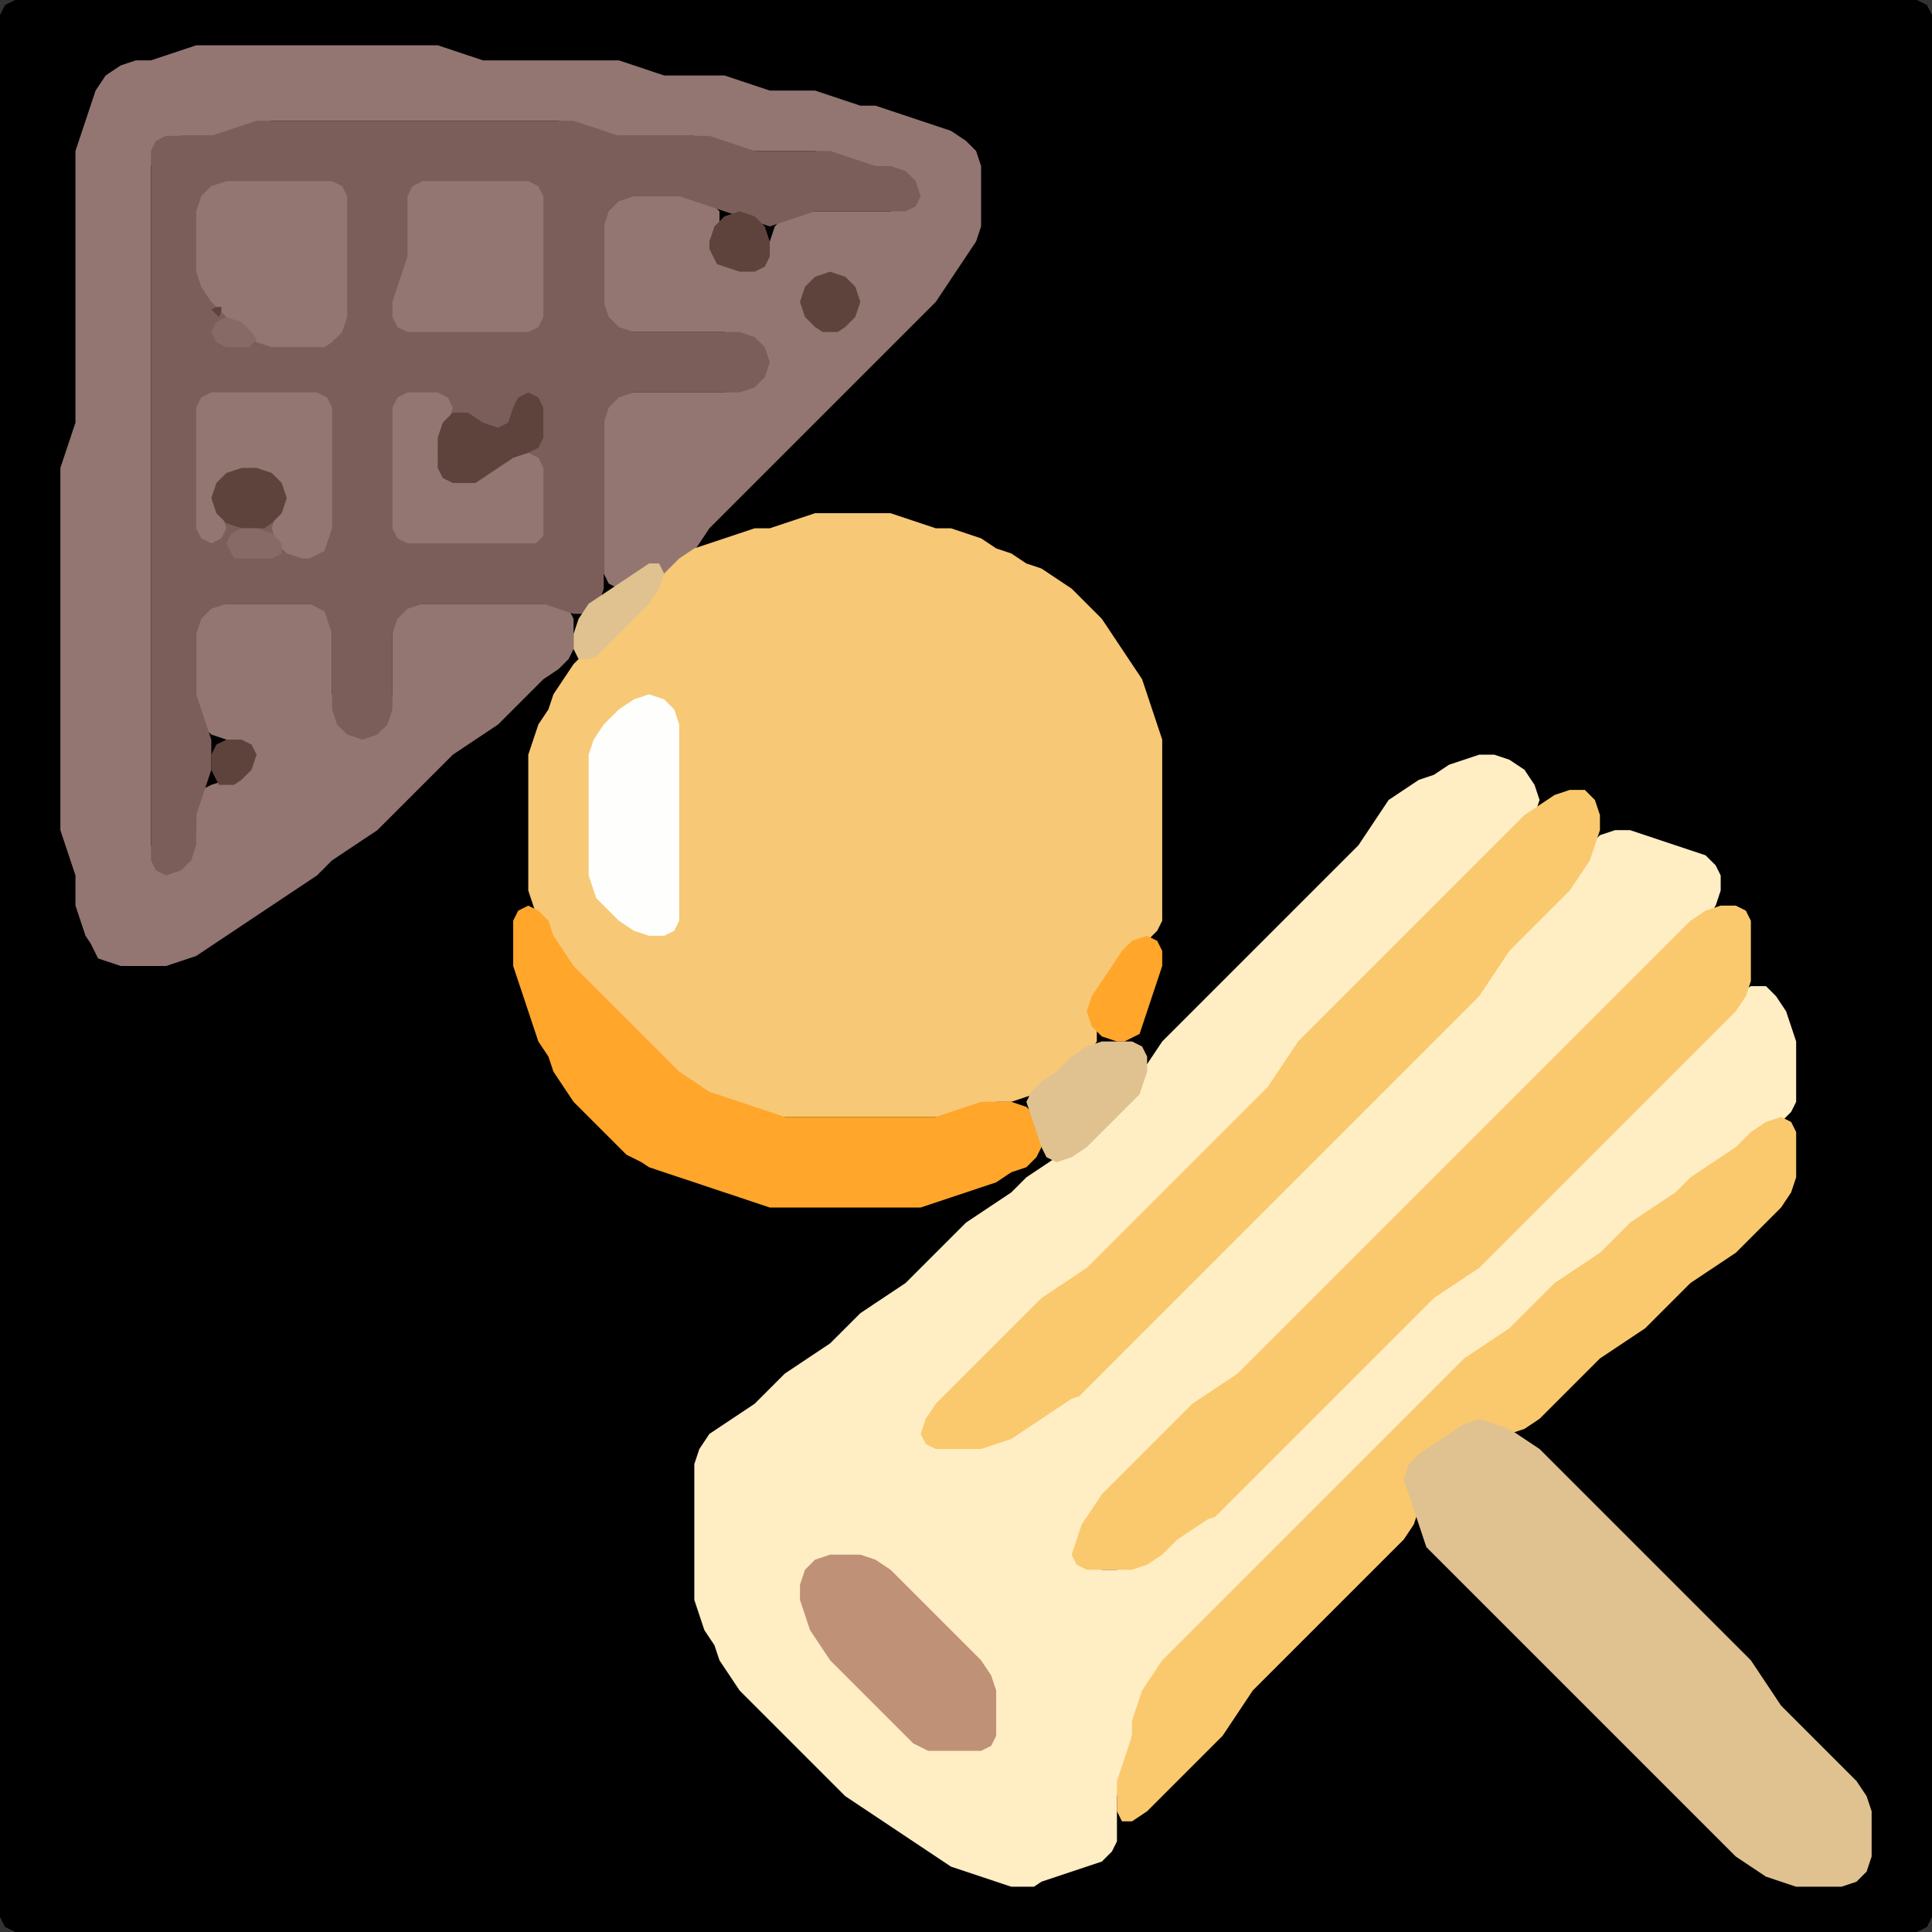 <?xml version="1.0" encoding="UTF-8" standalone="no"?>
<!DOCTYPE svg PUBLIC "-//W3C//DTD SVG 1.1//EN"
"http://www.w3.org/Graphics/SVG/1.1/DTD/svg11.dtd">
<svg width="128" height="128" xmlns="http://www.w3.org/2000/svg" version="1.1">
<rect width="100%" height="100%" fill="#333333" stroke="none"/>
<path d="M 26.5 128.0 L 27.0 128.0 L 28.0 128.0 L 29.0 128.0 L 30.0 128.0 L 31.0 128.0 L 32.0 128.0 L 33.0 128.0 L 34.0 128.0 L 35.0 128.0 L 36.0 128.0 L 37.0 128.0 L 38.0 128.0 L 39.0 128.0 L 40.0 128.0 L 41.0 128.0 L 42.0 128.0 L 43.0 128.0 L 44.0 128.0 L 45.0 128.0 L 46.0 128.0 L 47.0 128.0 L 48.0 128.0 L 49.0 128.0 L 50.0 128.0 L 51.0 128.0 L 52.0 128.0 L 53.0 128.0 L 54.0 128.0 L 55.0 128.0 L 56.0 128.0 L 57.0 128.0 L 58.0 128.0 L 59.0 128.0 L 60.0 128.0 L 61.0 128.0 L 62.0 128.0 L 63.0 128.0 L 64.0 128.0 L 65.0 128.0 L 66.0 128.0 L 67.0 128.0 L 68.0 128.0 L 69.0 128.0 L 70.0 128.0 L 71.0 128.0 L 72.0 128.0 L 73.0 128.0 L 74.0 128.0 L 75.0 128.0 L 76.0 128.0 L 77.0 128.0 L 78.0 128.0 L 79.0 128.0 L 80.0 128.0 L 81.0 128.0 L 82.0 128.0 L 83.0 128.0 L 84.0 128.0 L 85.0 128.0 L 86.0 128.0 L 87.0 128.0 L 88.0 128.0 L 89.0 128.0 L 90.0 128.0 L 91.0 128.0 L 92.0 128.0 L 93.0 128.0 L 94.0 128.0 L 95.0 128.0 L 96.0 128.0 L 97.0 128.0 L 98.0 128.0 L 99.0 128.0 L 100.0 128.0 L 101.0 128.0 L 102.0 128.0 L 103.0 128.0 L 104.0 128.0 L 105.0 128.0 L 106.0 128.0 L 107.0 128.0 L 108.0 128.0 L 109.0 128.0 L 110.0 128.0 L 111.0 128.0 L 112.0 128.0 L 113.0 128.0 L 114.0 128.0 L 115.0 128.0 L 116.0 128.0 L 117.0 128.0 L 118.0 128.0 L 119.0 128.0 L 120.0 128.0 L 121.0 128.0 L 122.0 128.0 L 123.0 128.0 L 124.0 128.0 L 125.0 128.0 L 126.0 128.0 L 127.0 128.0 L 127.667 127.667 L 128.0 127.0 L 128.0 126.0 L 128.0 125.0 L 128.0 124.0 L 128.0 123.0 L 128.0 122.0 L 128.0 121.0 L 128.0 120.0 L 128.0 119.0 L 128.0 118.0 L 128.0 117.0 L 128.0 116.0 L 128.0 115.0 L 128.0 114.0 L 128.0 113.0 L 128.0 112.0 L 128.0 111.0 L 128.0 110.0 L 128.0 109.0 L 128.0 108.0 L 128.0 107.0 L 128.0 106.0 L 128.0 105.0 L 128.0 104.0 L 128.0 103.0 L 128.0 102.0 L 128.0 101.0 L 128.0 100.0 L 128.0 99.0 L 128.0 98.0 L 128.0 97.0 L 128.0 96.0 L 128.0 95.0 L 128.0 94.0 L 128.0 93.0 L 128.0 92.0 L 128.0 91.0 L 128.0 90.0 L 128.0 89.0 L 128.0 88.0 L 128.0 87.0 L 128.0 86.0 L 128.0 85.0 L 128.0 84.0 L 128.0 83.0 L 128.0 82.0 L 128.0 81.0 L 128.0 80.0 L 128.0 79.0 L 128.0 78.0 L 128.0 77.0 L 128.0 76.0 L 128.0 75.0 L 128.0 74.0 L 128.0 73.0 L 128.0 72.0 L 128.0 71.0 L 128.0 70.0 L 128.0 69.0 L 128.0 68.0 L 128.0 67.0 L 128.0 66.0 L 128.0 65.0 L 128.0 64.0 L 128.0 63.0 L 128.0 62.0 L 128.0 61.0 L 128.0 60.0 L 128.0 59.0 L 128.0 58.0 L 128.0 57.0 L 128.0 56.0 L 128.0 55.0 L 128.0 54.0 L 128.0 53.0 L 128.0 52.0 L 128.0 51.0 L 128.0 50.0 L 128.0 49.0 L 128.0 48.0 L 128.0 47.0 L 128.0 46.0 L 128.0 45.0 L 128.0 44.0 L 128.0 43.0 L 128.0 42.0 L 128.0 41.0 L 128.0 40.0 L 128.0 39.0 L 128.0 38.0 L 128.0 37.0 L 128.0 36.0 L 128.0 35.0 L 128.0 34.0 L 128.0 33.0 L 128.0 32.0 L 128.0 31.0 L 128.0 30.0 L 128.0 29.0 L 128.0 28.0 L 128.0 27.0 L 128.0 26.0 L 128.0 25.0 L 128.0 24.0 L 128.0 23.0 L 128.0 22.0 L 128.0 21.0 L 128.0 20.0 L 128.0 19.0 L 128.0 18.0 L 128.0 17.0 L 128.0 16.0 L 128.0 15.0 L 128.0 14.0 L 128.0 13.0 L 128.0 12.0 L 128.0 11.0 L 128.0 10.0 L 128.0 9.0 L 128.0 8.0 L 128.0 7.0 L 128.0 6.0 L 128.0 5.0 L 128.0 4.0 L 128.0 3.0 L 128.0 2.0 L 128.0 1.0 L 127.667 0.333 L 127.0 0.0 L 126.0 0.0 L 125.0 0.0 L 124.0 0.0 L 123.0 0.0 L 122.0 0.0 L 121.0 0.0 L 120.0 0.0 L 119.0 0.0 L 118.0 0.0 L 117.0 0.0 L 116.0 0.0 L 115.0 0.0 L 114.0 0.0 L 113.0 0.0 L 112.0 0.0 L 111.0 0.0 L 110.0 0.0 L 109.0 0.0 L 108.0 0.0 L 107.0 0.0 L 106.0 0.0 L 105.0 0.0 L 104.0 0.0 L 103.0 0.0 L 102.0 0.0 L 101.0 0.0 L 100.0 0.0 L 99.0 0.0 L 98.0 0.0 L 97.0 0.0 L 96.0 0.0 L 95.0 0.0 L 94.0 0.0 L 93.0 0.0 L 92.0 0.0 L 91.0 0.0 L 90.0 0.0 L 89.0 0.0 L 88.0 0.0 L 87.0 0.0 L 86.0 0.0 L 85.0 0.0 L 84.0 0.0 L 83.0 0.0 L 82.0 0.0 L 81.0 0.0 L 80.0 0.0 L 79.0 0.0 L 78.0 0.0 L 77.0 0.0 L 76.0 0.0 L 75.0 0.0 L 74.0 0.0 L 73.0 0.0 L 72.0 0.0 L 71.0 0.0 L 70.0 0.0 L 69.0 0.0 L 68.0 0.0 L 67.0 0.0 L 66.0 0.0 L 65.0 0.0 L 64.0 0.0 L 63.0 0.0 L 62.0 0.0 L 61.0 0.0 L 60.0 0.0 L 59.0 0.0 L 58.0 0.0 L 57.0 0.0 L 56.0 0.0 L 55.0 0.0 L 54.0 0.0 L 53.0 0.0 L 52.0 0.0 L 51.0 0.0 L 50.0 0.0 L 49.0 0.0 L 48.0 0.0 L 47.0 0.0 L 46.0 0.0 L 45.0 0.0 L 44.0 0.0 L 43.0 0.0 L 42.0 0.0 L 41.0 0.0 L 40.0 0.0 L 39.0 0.0 L 38.0 0.0 L 37.0 0.0 L 36.0 0.0 L 35.0 0.0 L 34.0 0.0 L 33.0 0.0 L 32.0 0.0 L 31.0 0.0 L 30.0 0.0 L 29.0 0.0 L 28.0 0.0 L 27.0 0.0 L 26.0 0.0 L 25.0 0.0 L 24.0 0.0 L 23.0 0.0 L 22.0 0.0 L 21.0 0.0 L 20.0 0.0 L 19.0 0.0 L 18.0 0.0 L 17.0 0.0 L 16.0 0.0 L 15.0 0.0 L 14.0 0.0 L 13.0 0.0 L 12.0 0.0 L 11.0 0.0 L 10.0 0.0 L 9.0 0.0 L 8.0 0.0 L 7.0 0.0 L 6.0 0.0 L 5.0 0.0 L 4.0 0.0 L 3.0 0.0 L 2.0 0.0 L 1.0 0.0 L 0.333 0.333 L 0.0 1.0 L 0.0 2.0 L 0.0 3.0 L 0.0 4.0 L 0.0 5.0 L 0.0 6.0 L 0.0 7.0 L 0.0 8.0 L 0.0 9.0 L 0.0 10.0 L 0.0 11.0 L 0.0 12.0 L 0.0 13.0 L 0.0 14.0 L 0.0 15.0 L 0.0 16.0 L 0.0 17.0 L 0.0 18.0 L 0.0 19.0 L 0.0 20.0 L 0.0 21.0 L 0.0 22.0 L 0.0 23.0 L 0.0 24.0 L 0.0 25.0 L 0.0 26.0 L 0.0 27.0 L 0.0 28.0 L 0.0 29.0 L 0.0 30.0 L 0.0 31.0 L 0.0 32.0 L 0.0 33.0 L 0.0 34.0 L 0.0 35.0 L 0.0 36.0 L 0.0 37.0 L 0.0 38.0 L 0.0 39.0 L 0.0 40.0 L 0.0 41.0 L 0.0 42.0 L 0.0 43.0 L 0.0 44.0 L 0.0 45.0 L 0.0 46.0 L 0.0 47.0 L 0.0 48.0 L 0.0 49.0 L 0.0 50.0 L 0.0 51.0 L 0.0 52.0 L 0.0 53.0 L 0.0 54.0 L 0.0 55.0 L 0.0 56.0 L 0.0 57.0 L 0.0 58.0 L 0.0 59.0 L 0.0 60.0 L 0.0 61.0 L 0.0 62.0 L 0.0 63.0 L 0.0 64.0 L 0.0 65.0 L 0.0 66.0 L 0.0 67.0 L 0.0 68.0 L 0.0 69.0 L 0.0 70.0 L 0.0 71.0 L 0.0 72.0 L 0.0 73.0 L 0.0 74.0 L 0.0 75.0 L 0.0 76.0 L 0.0 77.0 L 0.0 78.0 L 0.0 79.0 L 0.0 80.0 L 0.0 81.0 L 0.0 82.0 L 0.0 83.0 L 0.0 84.0 L 0.0 85.0 L 0.0 86.0 L 0.0 87.0 L 0.0 88.0 L 0.0 89.0 L 0.0 90.0 L 0.0 91.0 L 0.0 92.0 L 0.0 93.0 L 0.0 94.0 L 0.0 95.0 L 0.0 96.0 L 0.0 97.0 L 0.0 98.0 L 0.0 99.0 L 0.0 100.0 L 0.0 101.0 L 0.0 102.0 L 0.0 103.0 L 0.0 104.0 L 0.0 105.0 L 0.0 106.0 L 0.0 107.0 L 0.0 108.0 L 0.0 109.0 L 0.0 110.0 L 0.0 111.0 L 0.0 112.0 L 0.0 113.0 L 0.0 114.0 L 0.0 115.0 L 0.0 116.0 L 0.0 117.0 L 0.0 118.0 L 0.0 119.0 L 0.0 120.0 L 0.0 121.0 L 0.0 122.0 L 0.0 123.0 L 0.0 124.0 L 0.0 125.0 L 0.0 126.0 L 0.0 127.0 L 0.333 127.667 L 1.0 128.0 L 2.0 128.0 L 3.0 128.0 L 4.0 128.0 L 5.0 128.0 L 6.0 128.0 L 7.0 128.0 L 8.0 128.0 L 9.0 128.0 L 10.0 128.0 L 11.0 128.0 L 12.0 128.0 L 13.0 128.0 L 14.0 128.0 L 15.0 128.0 L 16.0 128.0 L 17.0 128.0 L 18.0 128.0 L 19.0 128.0 L 20.0 128.0 L 21.0 128.0 L 22.0 128.0 L 23.0 128.0 L 24.0 128.0 L 25.0 128.0 L 25.5 128.0 Z" stroke="none" fill="rgb(0,0,0)" />
<path d="M 6.5 63.5 L 7.0 63.667 L 8.0 64.0 L 9.0 64.0 L 10.0 64.0 L 11.0 64.0 L 12.0 63.667 L 13.0 63.333 L 14.0 62.667 L 15.0 62.0 L 16.0 61.333 L 17.0 60.667 L 18.0 60.0 L 19.0 59.333 L 20.0 58.667 L 21.0 58.0 L 22.0 57.0 L 23.0 56.333 L 24.0 55.667 L 25.0 55.0 L 26.0 54.0 L 27.0 53.0 L 28.0 52.0 L 29.0 51.0 L 30.0 50.0 L 31.0 49.333 L 32.0 48.667 L 33.0 48.0 L 34.0 47.0 L 35.0 46.0 L 36.0 45.0 L 37.0 44.333 L 37.667 43.667 L 38.0 43.0 L 38.0 42.0 L 38.0 41.0 L 37.667 40.333 L 37.0 40.0 L 36.0 40.0 L 35.0 40.0 L 34.0 40.0 L 33.0 40.0 L 32.0 40.0 L 31.0 40.0 L 30.0 40.0 L 29.0 40.0 L 28.0 40.0 L 27.0 40.0 L 26.333 40.333 L 26.0 41.0 L 26.0 42.0 L 26.0 43.0 L 26.0 44.0 L 26.0 45.0 L 26.0 46.0 L 25.667 47.0 L 25.0 48.0 L 24.0 48.333 L 23.0 48.0 L 22.333 47.0 L 22.0 46.0 L 22.0 45.0 L 22.0 44.0 L 22.0 43.0 L 22.0 42.0 L 22.0 41.0 L 21.667 40.333 L 21.0 40.0 L 20.0 40.0 L 19.0 40.0 L 18.0 40.0 L 17.0 40.0 L 16.0 40.0 L 15.0 40.0 L 14.0 40.0 L 13.333 40.333 L 13.0 41.0 L 13.0 42.0 L 13.0 43.0 L 13.0 44.0 L 13.0 45.0 L 13.0 46.0 L 13.0 47.0 L 13.333 48.0 L 14.0 48.667 L 15.0 49.0 L 16.0 49.333 L 16.333 50.0 L 16.0 51.0 L 15.0 51.667 L 14.0 52.0 L 13.333 52.333 L 13.0 53.0 L 13.0 54.0 L 13.0 55.0 L 12.667 56.0 L 12.0 57.0 L 11.0 57.333 L 10.333 57.0 L 10.0 56.0 L 10.0 55.0 L 10.0 54.0 L 10.0 53.0 L 10.0 52.0 L 10.0 51.0 L 10.0 50.0 L 10.0 49.0 L 10.0 48.0 L 10.0 47.0 L 10.0 46.0 L 10.0 45.0 L 10.0 44.0 L 10.0 43.0 L 10.0 42.0 L 10.0 41.0 L 10.0 40.0 L 10.0 39.0 L 10.0 38.0 L 10.0 37.0 L 10.0 36.0 L 10.0 35.0 L 10.0 34.0 L 10.0 33.0 L 10.0 32.0 L 10.0 31.0 L 10.0 30.0 L 10.0 29.0 L 10.0 28.0 L 10.0 27.0 L 10.0 26.0 L 10.0 25.0 L 10.0 24.0 L 10.0 23.0 L 10.0 22.0 L 10.0 21.0 L 10.0 20.0 L 10.0 19.0 L 10.0 18.0 L 10.0 17.0 L 10.0 16.0 L 10.0 15.0 L 10.0 14.0 L 10.0 13.0 L 10.0 12.0 L 10.0 11.0 L 10.333 10.0 L 11.0 9.333 L 12.0 9.0 L 13.0 9.0 L 14.0 9.0 L 15.0 9.0 L 16.0 8.667 L 17.0 8.333 L 18.0 8.0 L 19.0 8.0 L 20.0 8.0 L 21.0 8.0 L 22.0 8.0 L 23.0 8.0 L 24.0 8.0 L 25.0 8.0 L 26.0 8.0 L 27.0 8.0 L 28.0 8.0 L 29.0 8.0 L 30.0 8.0 L 31.0 8.0 L 32.0 8.0 L 33.0 8.0 L 34.0 8.0 L 35.0 8.0 L 36.0 8.0 L 37.0 8.0 L 38.0 8.333 L 39.0 8.667 L 40.0 9.0 L 41.0 9.0 L 42.0 9.0 L 43.0 9.0 L 44.0 9.0 L 45.0 9.0 L 46.0 9.0 L 47.0 9.333 L 48.0 9.667 L 49.0 10.0 L 50.0 10.0 L 51.0 10.0 L 52.0 10.0 L 53.0 10.0 L 54.0 10.0 L 55.0 10.333 L 56.0 10.667 L 57.0 11.0 L 58.0 11.0 L 59.0 11.333 L 60.0 12.0 L 60.333 13.0 L 60.0 13.667 L 59.0 14.0 L 58.0 14.0 L 57.0 14.0 L 56.0 14.0 L 55.0 14.0 L 54.0 14.0 L 53.0 14.0 L 52.0 14.333 L 51.333 15.0 L 51.0 16.0 L 50.667 17.0 L 50.0 17.667 L 49.0 17.667 L 48.0 17.0 L 47.667 16.0 L 47.667 15.0 L 47.667 14.0 L 47.0 13.333 L 46.0 13.0 L 45.0 13.0 L 44.0 13.0 L 43.0 13.0 L 42.0 13.0 L 41.0 13.0 L 40.333 13.333 L 40.0 14.0 L 40.0 15.0 L 40.0 16.0 L 40.0 17.0 L 40.0 18.0 L 40.0 19.0 L 40.0 20.0 L 40.0 21.0 L 40.333 21.667 L 41.0 22.0 L 42.0 22.0 L 43.0 22.0 L 44.0 22.0 L 45.0 22.0 L 46.0 22.0 L 47.0 22.0 L 48.0 22.0 L 49.0 22.333 L 50.0 23.0 L 50.333 24.0 L 50.0 25.0 L 49.0 25.667 L 48.0 26.0 L 47.0 26.0 L 46.0 26.0 L 45.0 26.0 L 44.0 26.0 L 43.0 26.0 L 42.0 26.0 L 41.0 26.0 L 40.333 26.333 L 40.0 27.0 L 40.0 28.0 L 40.0 29.0 L 40.0 30.0 L 40.0 31.0 L 40.0 32.0 L 40.0 33.0 L 40.0 34.0 L 40.0 35.0 L 40.0 36.0 L 40.0 37.0 L 40.0 38.0 L 40.333 38.667 L 41.0 39.0 L 42.0 38.667 L 43.0 38.333 L 44.0 38.0 L 45.0 37.667 L 45.667 37.0 L 46.333 36.0 L 47.0 35.0 L 48.0 34.0 L 49.0 33.0 L 50.0 32.0 L 51.0 31.0 L 52.0 30.0 L 53.0 29.0 L 54.0 28.0 L 55.0 27.0 L 56.0 26.0 L 57.0 25.0 L 58.0 24.0 L 59.0 23.0 L 60.0 22.0 L 61.0 21.0 L 62.0 20.0 L 62.667 19.0 L 63.333 18.0 L 64.0 17.0 L 64.667 16.0 L 65.0 15.0 L 65.0 14.0 L 65.0 13.0 L 65.0 12.0 L 65.0 11.0 L 64.667 10.0 L 64.0 9.333 L 63.0 8.667 L 62.0 8.333 L 61.0 8.0 L 60.0 7.667 L 59.0 7.333 L 58.0 7.0 L 57.0 7.0 L 56.0 6.667 L 55.0 6.333 L 54.0 6.0 L 53.0 6.0 L 52.0 6.0 L 51.0 6.0 L 50.0 5.667 L 49.0 5.333 L 48.0 5.0 L 47.0 5.0 L 46.0 5.0 L 45.0 5.0 L 44.0 5.0 L 43.0 4.667 L 42.0 4.333 L 41.0 4.0 L 40.0 4.0 L 39.0 4.0 L 38.0 4.0 L 37.0 4.0 L 36.0 4.0 L 35.0 4.0 L 34.0 4.0 L 33.0 4.0 L 32.0 4.0 L 31.0 3.667 L 30.0 3.333 L 29.0 3.0 L 28.0 3.0 L 27.0 3.0 L 26.0 3.0 L 25.0 3.0 L 24.0 3.0 L 23.0 3.0 L 22.0 3.0 L 21.0 3.0 L 20.0 3.0 L 19.0 3.0 L 18.0 3.0 L 17.0 3.0 L 16.0 3.0 L 15.0 3.0 L 14.0 3.0 L 13.0 3.0 L 12.0 3.333 L 11.0 3.667 L 10.0 4.0 L 9.0 4.0 L 8.0 4.333 L 7.0 5.0 L 6.333 6.0 L 6.0 7.0 L 5.667 8.0 L 5.333 9.0 L 5.0 10.0 L 5.0 11.0 L 5.0 12.0 L 5.0 13.0 L 5.0 14.0 L 5.0 15.0 L 5.0 16.0 L 5.0 17.0 L 5.0 18.0 L 5.0 19.0 L 5.0 20.0 L 5.0 21.0 L 5.0 22.0 L 5.0 23.0 L 5.0 24.0 L 5.0 25.0 L 5.0 26.0 L 5.0 27.0 L 5.0 28.0 L 4.667 29.0 L 4.333 30.0 L 4.0 31.0 L 4.0 32.0 L 4.0 33.0 L 4.0 34.0 L 4.0 35.0 L 4.0 36.0 L 4.0 37.0 L 4.0 38.0 L 4.0 39.0 L 4.0 40.0 L 4.0 41.0 L 4.0 42.0 L 4.0 43.0 L 4.0 44.0 L 4.0 45.0 L 4.0 46.0 L 4.0 47.0 L 4.0 48.0 L 4.0 49.0 L 4.0 50.0 L 4.0 51.0 L 4.0 52.0 L 4.0 53.0 L 4.0 54.0 L 4.0 55.0 L 4.333 56.0 L 4.667 57.0 L 5.0 58.0 L 5.0 59.0 L 5.0 60.0 L 5.333 61.0 L 5.667 62.0 L 6.0 62.5 Z" stroke="none" fill="rgb(147,118,114)" />
<path d="M 21.5 40.5 L 21.667 41.0 L 22.0 42.0 L 22.0 43.0 L 22.0 44.0 L 22.0 45.0 L 22.0 46.0 L 22.0 47.0 L 22.333 48.0 L 23.0 48.667 L 24.0 49.0 L 25.0 48.667 L 25.667 48.0 L 26.0 47.0 L 26.0 46.0 L 26.0 45.0 L 26.0 44.0 L 26.0 43.0 L 26.0 42.0 L 26.333 41.0 L 27.0 40.333 L 28.0 40.0 L 29.0 40.0 L 30.0 40.0 L 31.0 40.0 L 32.0 40.0 L 33.0 40.0 L 34.0 40.0 L 35.0 40.0 L 36.0 40.0 L 37.0 40.333 L 38.0 40.667 L 39.0 40.667 L 39.667 40.0 L 40.0 39.0 L 40.0 38.0 L 40.0 37.0 L 40.0 36.0 L 40.0 35.0 L 40.0 34.0 L 40.0 33.0 L 40.0 32.0 L 40.0 31.0 L 40.0 30.0 L 40.0 29.0 L 40.0 28.0 L 40.333 27.0 L 41.0 26.333 L 42.0 26.0 L 43.0 26.0 L 44.0 26.0 L 45.0 26.0 L 46.0 26.0 L 47.0 26.0 L 48.0 26.0 L 49.0 26.0 L 50.0 25.667 L 50.667 25.0 L 51.0 24.0 L 50.667 23.0 L 50.0 22.333 L 49.0 22.0 L 48.0 22.0 L 47.0 22.0 L 46.0 22.0 L 45.0 22.0 L 44.0 22.0 L 43.0 22.0 L 42.0 22.0 L 41.0 21.667 L 40.333 21.0 L 40.0 20.0 L 40.0 19.0 L 40.0 18.0 L 40.0 17.0 L 40.0 16.0 L 40.0 15.0 L 40.333 14.0 L 41.0 13.333 L 42.0 13.0 L 43.0 13.0 L 44.0 13.0 L 45.0 13.0 L 46.0 13.333 L 47.0 13.667 L 48.0 14.0 L 49.0 14.333 L 50.0 14.667 L 51.0 15.0 L 52.0 14.667 L 53.0 14.333 L 54.0 14.0 L 55.0 14.0 L 56.0 14.0 L 57.0 14.0 L 58.0 14.0 L 59.0 14.0 L 60.0 14.0 L 60.667 13.667 L 61.0 13.0 L 60.667 12.0 L 60.0 11.333 L 59.0 11.0 L 58.0 11.0 L 57.0 10.667 L 56.0 10.333 L 55.0 10.0 L 54.0 10.0 L 53.0 10.0 L 52.0 10.0 L 51.0 10.0 L 50.0 10.0 L 49.0 9.667 L 48.0 9.333 L 47.0 9.0 L 46.0 9.0 L 45.0 9.0 L 44.0 9.0 L 43.0 9.0 L 42.0 9.0 L 41.0 9.0 L 40.0 8.667 L 39.0 8.333 L 38.0 8.0 L 37.0 8.0 L 36.0 8.0 L 35.0 8.0 L 34.0 8.0 L 33.0 8.0 L 32.0 8.0 L 31.0 8.0 L 30.0 8.0 L 29.0 8.0 L 28.0 8.0 L 27.0 8.0 L 26.0 8.0 L 25.0 8.0 L 24.0 8.0 L 23.0 8.0 L 22.0 8.0 L 21.0 8.0 L 20.0 8.0 L 19.0 8.0 L 18.0 8.0 L 17.0 8.0 L 16.0 8.333 L 15.0 8.667 L 14.0 9.0 L 13.0 9.0 L 12.0 9.0 L 11.0 9.0 L 10.333 9.333 L 10.0 10.0 L 10.0 11.0 L 10.0 12.0 L 10.0 13.0 L 10.0 14.0 L 10.0 15.0 L 10.0 16.0 L 10.0 17.0 L 10.0 18.0 L 10.0 19.0 L 10.0 20.0 L 10.0 21.0 L 10.0 22.0 L 10.0 23.0 L 10.0 24.0 L 10.0 25.0 L 10.0 26.0 L 10.0 27.0 L 10.0 28.0 L 10.0 29.0 L 10.0 30.0 L 10.0 31.0 L 10.0 32.0 L 10.0 33.0 L 10.0 34.0 L 10.0 35.0 L 10.0 36.0 L 10.0 37.0 L 10.0 38.0 L 10.0 39.0 L 10.0 40.0 L 10.0 41.0 L 10.0 42.0 L 10.0 43.0 L 10.0 44.0 L 10.0 45.0 L 10.0 46.0 L 10.0 47.0 L 10.0 48.0 L 10.0 49.0 L 10.0 50.0 L 10.0 51.0 L 10.0 52.0 L 10.0 53.0 L 10.0 54.0 L 10.0 55.0 L 10.0 56.0 L 10.0 57.0 L 10.333 57.667 L 11.0 58.0 L 12.0 57.667 L 12.667 57.0 L 13.0 56.0 L 13.0 55.0 L 13.0 54.0 L 13.333 53.0 L 13.667 52.0 L 14.0 51.0 L 14.0 50.0 L 14.0 49.0 L 13.667 48.0 L 13.333 47.0 L 13.0 46.0 L 13.0 45.0 L 13.0 44.0 L 13.0 43.0 L 13.0 42.0 L 13.333 41.0 L 14.0 40.333 L 15.0 40.0 L 16.0 40.0 L 17.0 40.0 L 18.0 40.0 L 19.0 40.0 L 20.0 40.0 L 20.5 40.0 Z" stroke="none" fill="rgb(123,94,90)" />
<path d="M 21.5 23.0 L 22.0 22.667 L 22.667 22.0 L 23.0 21.0 L 23.0 20.0 L 23.0 19.0 L 23.0 18.0 L 23.0 17.0 L 23.0 16.0 L 23.0 15.0 L 23.0 14.0 L 23.0 13.0 L 22.667 12.333 L 22.0 12.0 L 21.0 12.0 L 20.0 12.0 L 19.0 12.0 L 18.0 12.0 L 17.0 12.0 L 16.0 12.0 L 15.0 12.0 L 14.0 12.333 L 13.333 13.0 L 13.0 14.0 L 13.0 15.0 L 13.0 16.0 L 13.0 17.0 L 13.0 18.0 L 13.333 19.0 L 14.0 20.0 L 15.0 21.0 L 16.0 22.0 L 17.0 22.667 L 18.0 23.0 L 19.0 23.0 L 20.0 23.0 L 20.5 23.0 Z" stroke="none" fill="rgb(147,118,114)" />
<path d="M 33.5 22.0 L 34.0 22.0 L 35.0 22.0 L 35.667 21.667 L 36.0 21.0 L 36.0 20.0 L 36.0 19.0 L 36.0 18.0 L 36.0 17.0 L 36.0 16.0 L 36.0 15.0 L 36.0 14.0 L 36.0 13.0 L 35.667 12.333 L 35.0 12.0 L 34.0 12.0 L 33.0 12.0 L 32.0 12.0 L 31.0 12.0 L 30.0 12.0 L 29.0 12.0 L 28.0 12.0 L 27.333 12.333 L 27.0 13.0 L 27.0 14.0 L 27.0 15.0 L 27.0 16.0 L 27.0 17.0 L 26.667 18.0 L 26.333 19.0 L 26.0 20.0 L 26.0 21.0 L 26.333 21.667 L 27.0 22.0 L 28.0 22.0 L 29.0 22.0 L 30.0 22.0 L 31.0 22.0 L 32.0 22.0 L 32.5 22.0 Z" stroke="none" fill="rgb(147,118,114)" />
<path d="M 47.5 17.5 L 48.0 17.667 L 49.0 18.0 L 50.0 18.0 L 50.667 17.667 L 51.0 17.0 L 51.0 16.0 L 50.667 15.0 L 50.0 14.333 L 49.0 14.0 L 48.0 14.333 L 47.333 15.0 L 47.0 16.0 L 47.0 16.5 Z" stroke="none" fill="rgb(94,67,61)" />
<path d="M 55.5 22.0 L 56.0 21.667 L 56.667 21.0 L 57.0 20.0 L 56.667 19.0 L 56.0 18.333 L 55.0 18.0 L 54.0 18.333 L 53.333 19.0 L 53.0 20.0 L 53.333 21.0 L 54.0 21.667 L 54.5 22.0 Z" stroke="none" fill="rgb(94,67,61)" />
<path d="M 14.5 21.0 L 14.667 20.667 L 14.667 20.333 L 14.333 20.333 L 14.0 20.5 Z" stroke="none" fill="rgb(94,67,61)" />
<path d="M 17.0 22.5 L 16.667 22.0 L 16.0 21.333 L 15.0 21.0 L 14.333 21.333 L 14.0 22.0 L 14.333 22.667 L 15.0 23.0 L 16.0 23.0 L 16.5 23.0 Z" stroke="none" fill="rgb(135,106,102)" />
<path d="M 21.5 36.5 L 21.667 36.0 L 22.0 35.0 L 22.0 34.0 L 22.0 33.0 L 22.0 32.0 L 22.0 31.0 L 22.0 30.0 L 22.0 29.0 L 22.0 28.0 L 22.0 27.0 L 21.667 26.333 L 21.0 26.0 L 20.0 26.0 L 19.0 26.0 L 18.0 26.0 L 17.0 26.0 L 16.0 26.0 L 15.0 26.0 L 14.0 26.0 L 13.333 26.333 L 13.0 27.0 L 13.0 28.0 L 13.0 29.0 L 13.0 30.0 L 13.0 31.0 L 13.0 32.0 L 13.0 33.0 L 13.0 34.0 L 13.0 35.0 L 13.333 35.667 L 14.0 36.0 L 14.667 35.667 L 15.0 35.0 L 14.667 34.0 L 14.667 33.0 L 15.0 32.0 L 16.0 31.333 L 17.0 31.333 L 18.0 32.0 L 18.333 33.0 L 18.333 34.0 L 18.0 35.0 L 18.333 36.0 L 19.0 36.667 L 20.0 37.0 L 20.5 37.0 Z" stroke="none" fill="rgb(147,118,114)" />
<path d="M 36.0 35.5 L 36.0 35.0 L 36.0 34.0 L 36.0 33.0 L 36.0 32.0 L 36.0 31.0 L 35.667 30.333 L 35.0 30.0 L 34.0 30.0 L 33.0 30.333 L 32.0 31.0 L 31.0 31.667 L 30.0 31.667 L 29.333 31.0 L 29.0 30.0 L 29.333 29.0 L 29.667 28.0 L 30.0 27.0 L 29.667 26.333 L 29.0 26.0 L 28.0 26.0 L 27.0 26.0 L 26.333 26.333 L 26.0 27.0 L 26.0 28.0 L 26.0 29.0 L 26.0 30.0 L 26.0 31.0 L 26.0 32.0 L 26.0 33.0 L 26.0 34.0 L 26.0 35.0 L 26.333 35.667 L 27.0 36.0 L 28.0 36.0 L 29.0 36.0 L 30.0 36.0 L 31.0 36.0 L 32.0 36.0 L 33.0 36.0 L 34.0 36.0 L 35.0 36.0 L 35.5 36.0 Z" stroke="none" fill="rgb(147,118,114)" />
<path d="M 31.5 32.0 L 32.0 31.667 L 33.0 31.0 L 34.0 30.333 L 35.0 30.0 L 35.667 29.667 L 36.0 29.0 L 36.0 28.0 L 36.0 27.0 L 35.667 26.333 L 35.0 26.0 L 34.333 26.333 L 34.0 27.0 L 33.667 28.0 L 33.0 28.333 L 32.0 28.0 L 31.0 27.333 L 30.0 27.333 L 29.333 28.0 L 29.0 29.0 L 29.0 30.0 L 29.0 31.0 L 29.333 31.667 L 30.0 32.0 L 30.5 32.0 Z" stroke="none" fill="rgb(94,67,61)" />
<path d="M 17.5 35.0 L 18.0 34.667 L 18.667 34.0 L 19.0 33.0 L 18.667 32.0 L 18.0 31.333 L 17.0 31.0 L 16.0 31.0 L 15.0 31.333 L 14.333 32.0 L 14.0 33.0 L 14.333 34.0 L 15.0 34.667 L 16.0 35.0 L 16.5 35.0 Z" stroke="none" fill="rgb(94,67,61)" />
<path d="M 59.5 74.0 L 60.0 74.0 L 61.0 74.0 L 62.0 74.0 L 63.0 74.0 L 64.0 73.667 L 65.0 73.333 L 66.0 73.0 L 67.0 73.0 L 68.0 72.667 L 69.0 72.333 L 70.0 71.667 L 71.0 71.0 L 72.0 70.0 L 72.667 69.0 L 72.667 68.0 L 72.667 67.0 L 73.0 66.0 L 73.667 65.0 L 74.333 64.0 L 75.0 63.0 L 76.0 62.333 L 76.667 61.667 L 77.0 61.0 L 77.0 60.0 L 77.0 59.0 L 77.0 58.0 L 77.0 57.0 L 77.0 56.0 L 77.0 55.0 L 77.0 54.0 L 77.0 53.0 L 77.0 52.0 L 77.0 51.0 L 77.0 50.0 L 77.0 49.0 L 76.667 48.0 L 76.333 47.0 L 76.0 46.0 L 75.667 45.0 L 75.0 44.0 L 74.333 43.0 L 73.667 42.0 L 73.0 41.0 L 72.0 40.0 L 71.0 39.0 L 70.0 38.333 L 69.0 37.667 L 68.0 37.333 L 67.0 36.667 L 66.0 36.333 L 65.0 35.667 L 64.0 35.333 L 63.0 35.0 L 62.0 35.0 L 61.0 34.667 L 60.0 34.333 L 59.0 34.0 L 58.0 34.0 L 57.0 34.0 L 56.0 34.0 L 55.0 34.0 L 54.0 34.0 L 53.0 34.333 L 52.0 34.667 L 51.0 35.0 L 50.0 35.0 L 49.0 35.333 L 48.0 35.667 L 47.0 36.0 L 46.0 36.333 L 45.0 37.0 L 44.0 38.0 L 43.0 39.0 L 42.0 40.0 L 41.0 41.0 L 40.0 42.0 L 39.0 43.0 L 38.0 44.0 L 37.333 45.0 L 36.667 46.0 L 36.333 47.0 L 35.667 48.0 L 35.333 49.0 L 35.0 50.0 L 35.0 51.0 L 35.0 52.0 L 35.0 53.0 L 35.0 54.0 L 35.0 55.0 L 35.0 56.0 L 35.0 57.0 L 35.0 58.0 L 35.0 59.0 L 35.333 60.0 L 35.667 61.0 L 36.333 62.0 L 36.667 63.0 L 37.333 64.0 L 38.0 65.0 L 39.0 66.0 L 40.0 67.0 L 41.0 68.0 L 42.0 69.0 L 43.0 70.0 L 44.0 71.0 L 45.0 71.667 L 46.0 72.333 L 47.0 72.667 L 48.0 73.0 L 49.0 73.333 L 50.0 73.667 L 51.0 74.0 L 52.0 74.0 L 53.0 74.0 L 54.0 74.0 L 55.0 74.0 L 56.0 74.0 L 57.0 74.0 L 58.0 74.0 L 58.5 74.0 Z" stroke="none" fill="rgb(247,200,118)" />
<path d="M 16.5 37.0 L 17.0 37.0 L 18.0 37.0 L 18.667 36.667 L 18.667 36.0 L 18.0 35.333 L 17.0 35.0 L 16.0 35.0 L 15.333 35.333 L 15.0 36.0 L 15.333 36.667 L 15.5 37.0 Z" stroke="none" fill="rgb(135,106,102)" />
<path d="M 40.5 42.5 L 41.0 42.0 L 42.0 41.0 L 43.0 40.0 L 43.667 39.0 L 44.0 38.0 L 43.667 37.333 L 43.0 37.333 L 42.0 38.0 L 41.0 38.667 L 40.0 39.333 L 39.0 40.0 L 38.333 41.0 L 38.0 42.0 L 38.0 43.0 L 38.333 43.667 L 39.0 43.667 L 39.5 43.5 Z" stroke="none" fill="rgb(224,194,144)" />
<path d="M 40.5 60.5 L 41.0 61.0 L 42.0 61.667 L 43.0 62.0 L 44.0 62.0 L 44.667 61.667 L 45.0 61.0 L 45.0 60.0 L 45.0 59.0 L 45.0 58.0 L 45.0 57.0 L 45.0 56.0 L 45.0 55.0 L 45.0 54.0 L 45.0 53.0 L 45.0 52.0 L 45.0 51.0 L 45.0 50.0 L 45.0 49.0 L 45.0 48.0 L 44.667 47.0 L 44.0 46.333 L 43.0 46.0 L 42.0 46.333 L 41.0 47.0 L 40.0 48.0 L 39.333 49.0 L 39.0 50.0 L 39.0 51.0 L 39.0 52.0 L 39.0 53.0 L 39.0 54.0 L 39.0 55.0 L 39.0 56.0 L 39.0 57.0 L 39.0 58.0 L 39.333 59.0 L 39.5 59.5 Z" stroke="none" fill="rgb(254,255,253)" />
<path d="M 15.5 52.0 L 16.0 51.667 L 16.667 51.0 L 17.0 50.0 L 16.667 49.333 L 16.0 49.0 L 15.0 49.0 L 14.333 49.333 L 14.0 50.0 L 14.0 51.0 L 14.333 51.667 L 14.5 52.0 Z" stroke="none" fill="rgb(94,67,61)" />
<path d="M 68.5 125.0 L 69.0 124.667 L 70.0 124.333 L 71.0 124.0 L 72.0 123.667 L 73.0 123.333 L 73.667 122.667 L 74.0 122.0 L 74.0 121.0 L 74.0 120.0 L 74.0 119.0 L 74.333 118.0 L 74.667 117.0 L 75.0 116.0 L 75.0 115.0 L 75.333 114.0 L 75.667 113.0 L 76.333 112.0 L 77.0 111.0 L 78.0 110.0 L 79.0 109.0 L 80.0 108.0 L 81.0 107.0 L 82.0 106.0 L 83.0 105.0 L 84.0 104.0 L 85.0 103.0 L 86.0 102.0 L 87.0 101.0 L 88.0 100.0 L 89.0 99.0 L 90.0 98.0 L 91.0 97.0 L 92.0 96.0 L 93.0 95.0 L 94.0 94.0 L 95.0 93.0 L 96.0 92.0 L 97.0 91.0 L 98.0 90.0 L 99.0 89.333 L 100.0 88.667 L 101.0 88.0 L 102.0 87.0 L 103.0 86.0 L 104.0 85.0 L 105.0 84.333 L 106.0 83.667 L 107.0 83.0 L 108.0 82.0 L 109.0 81.0 L 110.0 80.333 L 111.0 79.667 L 112.0 79.0 L 113.0 78.0 L 114.0 77.333 L 115.0 76.667 L 116.0 76.0 L 117.0 75.0 L 118.0 74.333 L 118.667 73.667 L 119.0 73.0 L 119.0 72.0 L 119.0 71.0 L 119.0 70.0 L 119.0 69.0 L 118.667 68.0 L 118.333 67.0 L 117.667 66.0 L 117.0 65.333 L 116.0 65.333 L 115.0 66.0 L 114.0 67.0 L 113.0 68.0 L 112.0 69.0 L 111.0 70.0 L 110.0 71.0 L 109.0 72.0 L 108.0 73.0 L 107.0 74.0 L 106.0 75.0 L 105.0 76.0 L 104.0 77.0 L 103.0 78.0 L 102.0 79.0 L 101.0 80.0 L 100.0 81.0 L 99.0 82.0 L 98.0 83.0 L 97.0 84.0 L 96.0 84.667 L 95.0 85.333 L 94.0 86.0 L 93.0 87.0 L 92.0 88.0 L 91.0 89.0 L 90.0 90.0 L 89.0 91.0 L 88.0 92.0 L 87.0 93.0 L 86.0 94.0 L 85.0 95.0 L 84.0 96.0 L 83.0 97.0 L 82.0 98.0 L 81.0 99.0 L 80.0 100.0 L 79.0 100.667 L 78.0 101.333 L 77.0 102.0 L 76.0 103.0 L 75.0 103.667 L 74.0 104.0 L 73.0 104.0 L 72.0 103.667 L 71.667 103.0 L 71.667 102.0 L 72.333 101.0 L 73.0 100.0 L 74.0 99.0 L 75.0 98.0 L 76.0 97.0 L 77.0 96.0 L 78.0 95.0 L 79.0 94.0 L 80.0 93.0 L 81.0 92.333 L 82.0 91.667 L 83.0 91.0 L 84.0 90.0 L 85.0 89.0 L 86.0 88.0 L 87.0 87.0 L 88.0 86.0 L 89.0 85.0 L 90.0 84.0 L 91.0 83.0 L 92.0 82.0 L 93.0 81.0 L 94.0 80.0 L 95.0 79.0 L 96.0 78.0 L 97.0 77.0 L 98.0 76.0 L 99.0 75.0 L 100.0 74.0 L 101.0 73.0 L 102.0 72.0 L 103.0 71.0 L 104.0 70.0 L 105.0 69.0 L 106.0 68.0 L 107.0 67.0 L 108.0 66.0 L 109.0 65.0 L 110.0 64.0 L 111.0 63.0 L 112.0 62.0 L 113.0 61.0 L 113.667 60.0 L 114.0 59.0 L 114.0 58.0 L 113.667 57.333 L 113.0 56.667 L 112.0 56.333 L 111.0 56.0 L 110.0 55.667 L 109.0 55.333 L 108.0 55.0 L 107.0 55.0 L 106.0 55.333 L 105.333 56.0 L 104.667 57.0 L 104.0 58.0 L 103.0 59.0 L 102.0 60.0 L 101.0 61.0 L 100.0 62.0 L 99.333 63.0 L 98.667 64.0 L 98.0 65.0 L 97.0 66.0 L 96.0 67.0 L 95.0 68.0 L 94.0 69.0 L 93.0 70.0 L 92.0 71.0 L 91.0 72.0 L 90.0 73.0 L 89.0 74.0 L 88.0 75.0 L 87.0 76.0 L 86.0 77.0 L 85.0 78.0 L 84.0 79.0 L 83.0 80.0 L 82.0 81.0 L 81.0 82.0 L 80.0 83.0 L 79.0 84.0 L 78.0 85.0 L 77.0 86.0 L 76.0 87.0 L 75.0 88.0 L 74.0 89.0 L 73.0 90.0 L 72.0 91.0 L 71.0 92.0 L 70.0 92.667 L 69.0 93.333 L 68.0 94.0 L 67.0 94.667 L 66.0 95.333 L 65.0 95.667 L 64.0 96.0 L 63.0 96.0 L 62.0 95.667 L 61.667 95.0 L 62.0 94.0 L 63.0 93.0 L 64.0 92.0 L 65.0 91.0 L 66.0 90.0 L 67.0 89.0 L 68.0 88.0 L 69.0 87.0 L 70.0 86.0 L 71.0 85.333 L 72.0 84.667 L 73.0 84.0 L 74.0 83.0 L 75.0 82.0 L 76.0 81.0 L 77.0 80.0 L 78.0 79.0 L 79.0 78.0 L 80.0 77.0 L 81.0 76.0 L 82.0 75.0 L 83.0 74.0 L 84.0 73.0 L 84.667 72.0 L 85.333 71.0 L 86.0 70.0 L 87.0 69.0 L 88.0 68.0 L 89.0 67.0 L 90.0 66.0 L 91.0 65.0 L 92.0 64.0 L 93.0 63.0 L 94.0 62.0 L 95.0 61.0 L 96.0 60.0 L 97.0 59.0 L 98.0 58.0 L 99.0 57.0 L 100.0 56.0 L 101.0 55.0 L 101.667 54.0 L 102.0 53.0 L 101.667 52.0 L 101.0 51.0 L 100.0 50.333 L 99.0 50.0 L 98.0 50.0 L 97.0 50.333 L 96.0 50.667 L 95.0 51.333 L 94.0 51.667 L 93.0 52.333 L 92.0 53.0 L 91.333 54.0 L 90.667 55.0 L 90.0 56.0 L 89.0 57.0 L 88.0 58.0 L 87.0 59.0 L 86.0 60.0 L 85.0 61.0 L 84.0 62.0 L 83.0 63.0 L 82.0 64.0 L 81.0 65.0 L 80.0 66.0 L 79.0 67.0 L 78.0 68.0 L 77.0 69.0 L 76.333 70.0 L 75.667 71.0 L 75.0 72.0 L 74.0 73.0 L 73.0 74.0 L 72.0 75.0 L 71.0 76.0 L 70.0 76.667 L 69.0 77.333 L 68.0 78.0 L 67.0 79.0 L 66.0 79.667 L 65.0 80.333 L 64.0 81.0 L 63.0 82.0 L 62.0 83.0 L 61.0 84.0 L 60.0 85.0 L 59.0 85.667 L 58.0 86.333 L 57.0 87.0 L 56.0 88.0 L 55.0 89.0 L 54.0 89.667 L 53.0 90.333 L 52.0 91.0 L 51.0 92.0 L 50.0 93.0 L 49.0 93.667 L 48.0 94.333 L 47.0 95.0 L 46.333 96.0 L 46.0 97.0 L 46.0 98.0 L 46.0 99.0 L 46.0 100.0 L 46.0 101.0 L 46.0 102.0 L 46.0 103.0 L 46.0 104.0 L 46.0 105.0 L 46.0 106.0 L 46.333 107.0 L 46.667 108.0 L 47.333 109.0 L 47.667 110.0 L 48.333 111.0 L 49.0 112.0 L 50.0 113.0 L 51.0 114.0 L 52.0 115.0 L 53.0 116.0 L 54.0 117.0 L 55.0 118.0 L 56.0 119.0 L 57.0 119.667 L 58.0 120.333 L 59.0 121.0 L 60.0 121.667 L 61.0 122.333 L 62.0 123.0 L 63.0 123.667 L 64.0 124.0 L 65.0 124.333 L 66.0 124.667 L 67.0 125.0 L 67.5 125.0 Z" stroke="none" fill="rgb(255,237,196)" />
<path d="M 72.5 91.5 L 73.0 91.0 L 74.0 90.0 L 75.0 89.0 L 76.0 88.0 L 77.0 87.0 L 78.0 86.0 L 79.0 85.0 L 80.0 84.0 L 81.0 83.0 L 82.0 82.0 L 83.0 81.0 L 84.0 80.0 L 85.0 79.0 L 86.0 78.0 L 87.0 77.0 L 88.0 76.0 L 89.0 75.0 L 90.0 74.0 L 91.0 73.0 L 92.0 72.0 L 93.0 71.0 L 94.0 70.0 L 95.0 69.0 L 96.0 68.0 L 97.0 67.0 L 98.0 66.0 L 98.667 65.0 L 99.333 64.0 L 100.0 63.0 L 101.0 62.0 L 102.0 61.0 L 103.0 60.0 L 104.0 59.0 L 104.667 58.0 L 105.333 57.0 L 105.667 56.0 L 106.0 55.0 L 106.0 54.0 L 105.667 53.0 L 105.0 52.333 L 104.0 52.333 L 103.0 52.667 L 102.0 53.333 L 101.0 54.0 L 100.0 55.0 L 99.0 56.0 L 98.0 57.0 L 97.0 58.0 L 96.0 59.0 L 95.0 60.0 L 94.0 61.0 L 93.0 62.0 L 92.0 63.0 L 91.0 64.0 L 90.0 65.0 L 89.0 66.0 L 88.0 67.0 L 87.0 68.0 L 86.0 69.0 L 85.333 70.0 L 84.667 71.0 L 84.0 72.0 L 83.0 73.0 L 82.0 74.0 L 81.0 75.0 L 80.0 76.0 L 79.0 77.0 L 78.0 78.0 L 77.0 79.0 L 76.0 80.0 L 75.0 81.0 L 74.0 82.0 L 73.0 83.0 L 72.0 84.0 L 71.0 84.667 L 70.0 85.333 L 69.0 86.0 L 68.0 87.0 L 67.0 88.0 L 66.0 89.0 L 65.0 90.0 L 64.0 91.0 L 63.0 92.0 L 62.0 93.0 L 61.333 94.0 L 61.0 95.0 L 61.333 95.667 L 62.0 96.0 L 63.0 96.0 L 64.0 96.0 L 65.0 96.0 L 66.0 95.667 L 67.0 95.333 L 68.0 94.667 L 69.0 94.0 L 70.0 93.333 L 71.0 92.667 L 71.5 92.5 Z" stroke="none" fill="rgb(250,201,109)" />
<path d="M 42.5 77.0 L 43.0 77.333 L 44.0 77.667 L 45.0 78.0 L 46.0 78.333 L 47.0 78.667 L 48.0 79.0 L 49.0 79.333 L 50.0 79.667 L 51.0 80.0 L 52.0 80.0 L 53.0 80.0 L 54.0 80.0 L 55.0 80.0 L 56.0 80.0 L 57.0 80.0 L 58.0 80.0 L 59.0 80.0 L 60.0 80.0 L 61.0 80.0 L 62.0 79.667 L 63.0 79.333 L 64.0 79.0 L 65.0 78.667 L 66.0 78.333 L 67.0 77.667 L 68.0 77.333 L 68.667 76.667 L 69.0 76.0 L 69.0 75.0 L 68.667 74.0 L 68.0 73.333 L 67.0 73.0 L 66.0 73.0 L 65.0 73.0 L 64.0 73.333 L 63.0 73.667 L 62.0 74.0 L 61.0 74.0 L 60.0 74.0 L 59.0 74.0 L 58.0 74.0 L 57.0 74.0 L 56.0 74.0 L 55.0 74.0 L 54.0 74.0 L 53.0 74.0 L 52.0 74.0 L 51.0 73.667 L 50.0 73.333 L 49.0 73.0 L 48.0 72.667 L 47.0 72.333 L 46.0 71.667 L 45.0 71.0 L 44.0 70.0 L 43.0 69.0 L 42.0 68.0 L 41.0 67.0 L 40.0 66.0 L 39.0 65.0 L 38.0 64.0 L 37.333 63.0 L 36.667 62.0 L 36.333 61.0 L 35.667 60.333 L 35.0 60.0 L 34.333 60.333 L 34.0 61.0 L 34.0 62.0 L 34.0 63.0 L 34.0 64.0 L 34.333 65.0 L 34.667 66.0 L 35.0 67.0 L 35.333 68.0 L 35.667 69.0 L 36.333 70.0 L 36.667 71.0 L 37.333 72.0 L 38.0 73.0 L 39.0 74.0 L 40.0 75.0 L 41.0 76.0 L 41.5 76.5 Z" stroke="none" fill="rgb(255,166,43)" />
<path d="M 81.5 99.5 L 82.0 99.0 L 83.0 98.0 L 84.0 97.0 L 85.0 96.0 L 86.0 95.0 L 87.0 94.0 L 88.0 93.0 L 89.0 92.0 L 90.0 91.0 L 91.0 90.0 L 92.0 89.0 L 93.0 88.0 L 94.0 87.0 L 95.0 86.0 L 96.0 85.333 L 97.0 84.667 L 98.0 84.0 L 99.0 83.0 L 100.0 82.0 L 101.0 81.0 L 102.0 80.0 L 103.0 79.0 L 104.0 78.0 L 105.0 77.0 L 106.0 76.0 L 107.0 75.0 L 108.0 74.0 L 109.0 73.0 L 110.0 72.0 L 111.0 71.0 L 112.0 70.0 L 113.0 69.0 L 114.0 68.0 L 115.0 67.0 L 115.667 66.0 L 116.0 65.0 L 116.0 64.0 L 116.0 63.0 L 116.0 62.0 L 116.0 61.0 L 115.667 60.333 L 115.0 60.0 L 114.0 60.0 L 113.0 60.333 L 112.0 61.0 L 111.0 62.0 L 110.0 63.0 L 109.0 64.0 L 108.0 65.0 L 107.0 66.0 L 106.0 67.0 L 105.0 68.0 L 104.0 69.0 L 103.0 70.0 L 102.0 71.0 L 101.0 72.0 L 100.0 73.0 L 99.0 74.0 L 98.0 75.0 L 97.0 76.0 L 96.0 77.0 L 95.0 78.0 L 94.0 79.0 L 93.0 80.0 L 92.0 81.0 L 91.0 82.0 L 90.0 83.0 L 89.0 84.0 L 88.0 85.0 L 87.0 86.0 L 86.0 87.0 L 85.0 88.0 L 84.0 89.0 L 83.0 90.0 L 82.0 91.0 L 81.0 91.667 L 80.0 92.333 L 79.0 93.0 L 78.0 94.0 L 77.0 95.0 L 76.0 96.0 L 75.0 97.0 L 74.0 98.0 L 73.0 99.0 L 72.333 100.0 L 71.667 101.0 L 71.333 102.0 L 71.0 103.0 L 71.333 103.667 L 72.0 104.0 L 73.0 104.0 L 74.0 104.0 L 75.0 104.0 L 76.0 103.667 L 77.0 103.0 L 78.0 102.0 L 79.0 101.333 L 80.0 100.667 L 80.5 100.5 Z" stroke="none" fill="rgb(250,201,109)" />
<path d="M 75.5 68.5 L 75.667 68.0 L 76.0 67.0 L 76.333 66.0 L 76.667 65.0 L 77.0 64.0 L 77.0 63.0 L 76.667 62.333 L 76.0 62.0 L 75.0 62.333 L 74.333 63.0 L 73.667 64.0 L 73.0 65.0 L 72.333 66.0 L 72.0 67.0 L 72.333 68.0 L 73.0 68.667 L 74.0 69.0 L 74.5 69.0 Z" stroke="none" fill="rgb(255,166,43)" />
<path d="M 75.5 72.5 L 75.667 72.0 L 76.0 71.0 L 76.0 70.0 L 75.667 69.333 L 75.0 69.0 L 74.0 69.0 L 73.0 69.0 L 72.0 69.333 L 71.0 70.0 L 70.0 71.0 L 69.0 71.667 L 68.333 72.333 L 68.0 73.0 L 68.333 74.0 L 68.667 75.0 L 69.0 76.0 L 69.333 76.667 L 70.0 77.0 L 71.0 76.667 L 72.0 76.0 L 73.0 75.0 L 74.0 74.0 L 74.5 73.5 Z" stroke="none" fill="rgb(224,194,144)" />
<path d="M 95.5 96.0 L 96.0 95.667 L 97.0 95.0 L 98.0 94.667 L 99.0 94.667 L 100.0 95.0 L 101.0 94.667 L 102.0 94.0 L 103.0 93.0 L 104.0 92.0 L 105.0 91.0 L 106.0 90.0 L 107.0 89.333 L 108.0 88.667 L 109.0 88.0 L 110.0 87.0 L 111.0 86.0 L 112.0 85.0 L 113.0 84.333 L 114.0 83.667 L 115.0 83.0 L 116.0 82.0 L 117.0 81.0 L 118.0 80.0 L 118.667 79.0 L 119.0 78.0 L 119.0 77.0 L 119.0 76.0 L 119.0 75.0 L 118.667 74.333 L 118.0 74.0 L 117.0 74.333 L 116.0 75.0 L 115.0 76.0 L 114.0 76.667 L 113.0 77.333 L 112.0 78.0 L 111.0 79.0 L 110.0 79.667 L 109.0 80.333 L 108.0 81.0 L 107.0 82.0 L 106.0 83.0 L 105.0 83.667 L 104.0 84.333 L 103.0 85.0 L 102.0 86.0 L 101.0 87.0 L 100.0 88.0 L 99.0 88.667 L 98.0 89.333 L 97.0 90.0 L 96.0 91.0 L 95.0 92.0 L 94.0 93.0 L 93.0 94.0 L 92.0 95.0 L 91.0 96.0 L 90.0 97.0 L 89.0 98.0 L 88.0 99.0 L 87.0 100.0 L 86.0 101.0 L 85.0 102.0 L 84.0 103.0 L 83.0 104.0 L 82.0 105.0 L 81.0 106.0 L 80.0 107.0 L 79.0 108.0 L 78.0 109.0 L 77.0 110.0 L 76.333 111.0 L 75.667 112.0 L 75.333 113.0 L 75.0 114.0 L 75.0 115.0 L 74.667 116.0 L 74.333 117.0 L 74.0 118.0 L 74.0 119.0 L 74.0 120.0 L 74.333 120.667 L 75.0 120.667 L 76.0 120.0 L 77.0 119.0 L 78.0 118.0 L 79.0 117.0 L 80.0 116.0 L 81.0 115.0 L 81.667 114.0 L 82.333 113.0 L 83.0 112.0 L 84.0 111.0 L 85.0 110.0 L 86.0 109.0 L 87.0 108.0 L 88.0 107.0 L 89.0 106.0 L 90.0 105.0 L 91.0 104.0 L 92.0 103.0 L 93.0 102.0 L 93.667 101.0 L 94.0 100.0 L 93.667 99.0 L 93.667 98.0 L 94.0 97.0 L 94.5 96.5 Z" stroke="none" fill="rgb(250,201,109)" />
<path d="M 95.5 103.5 L 96.0 104.0 L 97.0 105.0 L 98.0 106.0 L 99.0 107.0 L 100.0 108.0 L 101.0 109.0 L 102.0 110.0 L 103.0 111.0 L 104.0 112.0 L 105.0 113.0 L 106.0 114.0 L 107.0 115.0 L 108.0 116.0 L 109.0 117.0 L 110.0 118.0 L 111.0 119.0 L 112.0 120.0 L 113.0 121.0 L 114.0 122.0 L 115.0 123.0 L 116.0 123.667 L 117.0 124.333 L 118.0 124.667 L 119.0 125.0 L 120.0 125.0 L 121.0 125.0 L 122.0 125.0 L 123.0 124.667 L 123.667 124.0 L 124.0 123.0 L 124.0 122.0 L 124.0 121.0 L 124.0 120.0 L 123.667 119.0 L 123.0 118.0 L 122.0 117.0 L 121.0 116.0 L 120.0 115.0 L 119.0 114.0 L 118.0 113.0 L 117.333 112.0 L 116.667 111.0 L 116.0 110.0 L 115.0 109.0 L 114.0 108.0 L 113.0 107.0 L 112.0 106.0 L 111.0 105.0 L 110.0 104.0 L 109.0 103.0 L 108.0 102.0 L 107.0 101.0 L 106.0 100.0 L 105.0 99.0 L 104.0 98.0 L 103.0 97.0 L 102.0 96.0 L 101.0 95.333 L 100.0 94.667 L 99.0 94.333 L 98.0 94.0 L 97.0 94.333 L 96.0 95.0 L 95.0 95.667 L 94.0 96.333 L 93.333 97.0 L 93.0 98.0 L 93.333 99.0 L 93.667 100.0 L 94.0 101.0 L 94.333 102.0 L 94.5 102.5 Z" stroke="none" fill="rgb(224,194,144)" />
<path d="M 61.5 116.0 L 62.0 116.0 L 63.0 116.0 L 64.0 116.0 L 65.0 116.0 L 65.667 115.667 L 66.0 115.0 L 66.0 114.0 L 66.0 113.0 L 66.0 112.0 L 65.667 111.0 L 65.0 110.0 L 64.0 109.0 L 63.0 108.0 L 62.0 107.0 L 61.0 106.0 L 60.0 105.0 L 59.0 104.0 L 58.0 103.333 L 57.0 103.0 L 56.0 103.0 L 55.0 103.0 L 54.0 103.333 L 53.333 104.0 L 53.0 105.0 L 53.0 106.0 L 53.333 107.0 L 53.667 108.0 L 54.333 109.0 L 55.0 110.0 L 56.0 111.0 L 57.0 112.0 L 58.0 113.0 L 59.0 114.0 L 60.0 115.0 L 60.5 115.5 Z" stroke="none" fill="rgb(191,145,119)" />
</svg>
